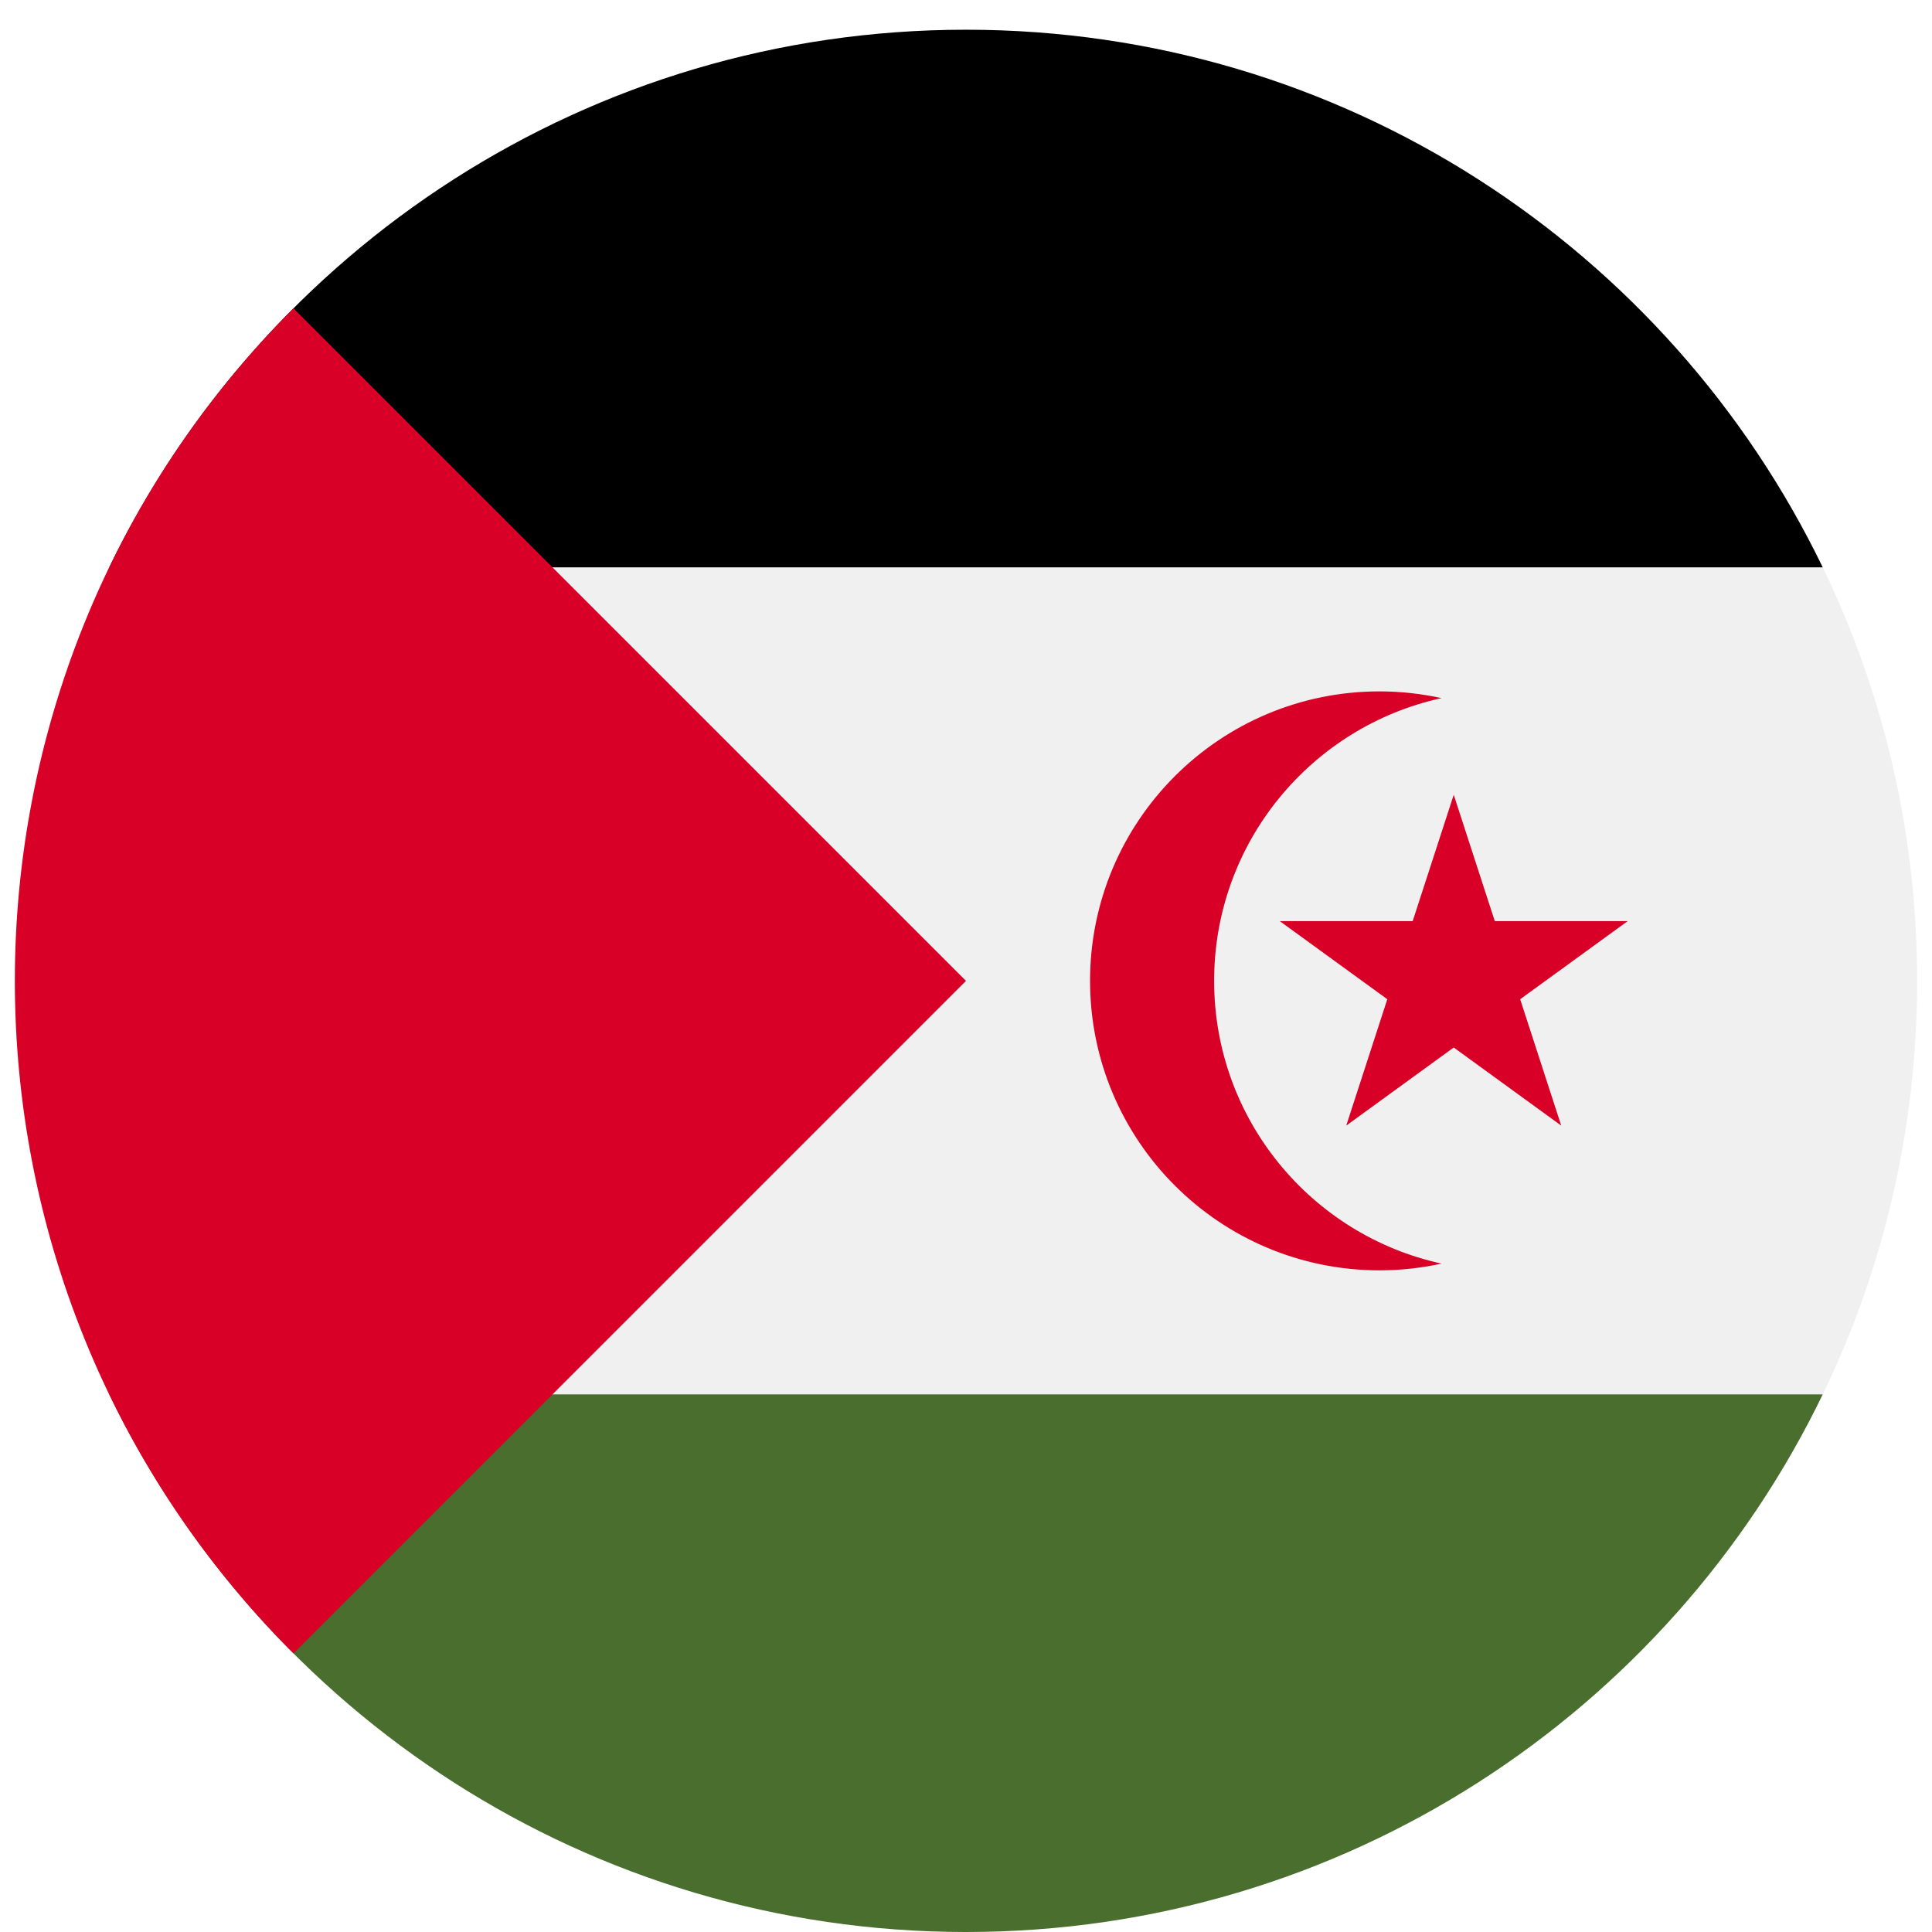<svg width="520" height="520" viewBox="0 0 520 520" fill="none" xmlns="http://www.w3.org/2000/svg">
<g clip-path="url(#clip0_105_2307)" filter="url(#filter0_dd_105_2307)">
<path d="M29.402 144.696C13.128 178.352 4 216.109 4 256C4 295.891 13.128 333.648 29.402 367.304L260 389.565L490.598 367.304C506.872 333.648 516 295.891 516 256C516 216.109 506.872 178.352 490.598 144.696L260 122.435L29.402 144.696Z" fill="#F0F0F0"/>
<path d="M29.411 367.304C70.817 452.935 158.507 512 260 512C361.493 512 449.183 452.935 490.589 367.304H29.411Z" fill="#496E2D"/>
<path d="M29.411 144.696H490.589C449.183 59.065 361.494 0 260 0C158.506 0 70.817 59.065 29.411 144.696Z" fill="black"/>
<path d="M78.98 74.98C-20.994 174.954 -20.994 337.045 78.98 437.02C120.293 395.707 160.026 355.974 260 256L78.98 74.98Z" fill="#D80027"/>
<path d="M326.783 256C326.783 218.702 352.996 187.543 388 179.899C382.62 178.724 377.038 178.087 371.304 178.087C328.273 178.087 293.391 212.969 293.391 256C293.391 299.031 328.273 333.913 371.304 333.913C377.037 333.913 382.619 333.276 388 332.101C352.996 324.457 326.783 293.298 326.783 256Z" fill="#D80027"/>
<path d="M391.273 205.913L402.326 239.927H438.087L409.155 260.945L420.207 294.957L391.273 273.937L362.342 294.957L373.395 260.945L344.461 239.927H380.222L391.273 205.913Z" fill="#D80027"/>
</g>
<defs>
<filter id="filter0_dd_105_2307" x="0" y="0" width="520" height="520" filterUnits="userSpaceOnUse" color-interpolation-filters="sRGB">
<feFlood flood-opacity="0" result="BackgroundImageFix"/>
<feColorMatrix in="SourceAlpha" type="matrix" values="0 0 0 0 0 0 0 0 0 0 0 0 0 0 0 0 0 0 127 0" result="hardAlpha"/>
<feOffset dy="4"/>
<feGaussianBlur stdDeviation="2"/>
<feComposite in2="hardAlpha" operator="out"/>
<feColorMatrix type="matrix" values="0 0 0 0 0 0 0 0 0 0 0 0 0 0 0 0 0 0 0.25 0"/>
<feBlend mode="normal" in2="BackgroundImageFix" result="effect1_dropShadow_105_2307"/>
<feColorMatrix in="SourceAlpha" type="matrix" values="0 0 0 0 0 0 0 0 0 0 0 0 0 0 0 0 0 0 127 0" result="hardAlpha"/>
<feOffset dy="4"/>
<feGaussianBlur stdDeviation="2"/>
<feComposite in2="hardAlpha" operator="out"/>
<feColorMatrix type="matrix" values="0 0 0 0 0 0 0 0 0 0 0 0 0 0 0 0 0 0 0.25 0"/>
<feBlend mode="normal" in2="effect1_dropShadow_105_2307" result="effect2_dropShadow_105_2307"/>
<feBlend mode="normal" in="SourceGraphic" in2="effect2_dropShadow_105_2307" result="shape"/>
</filter>
<clipPath id="clip0_105_2307">
<rect width="512" height="512" fill="white" transform="translate(4)"/>
</clipPath>
</defs>
</svg>
